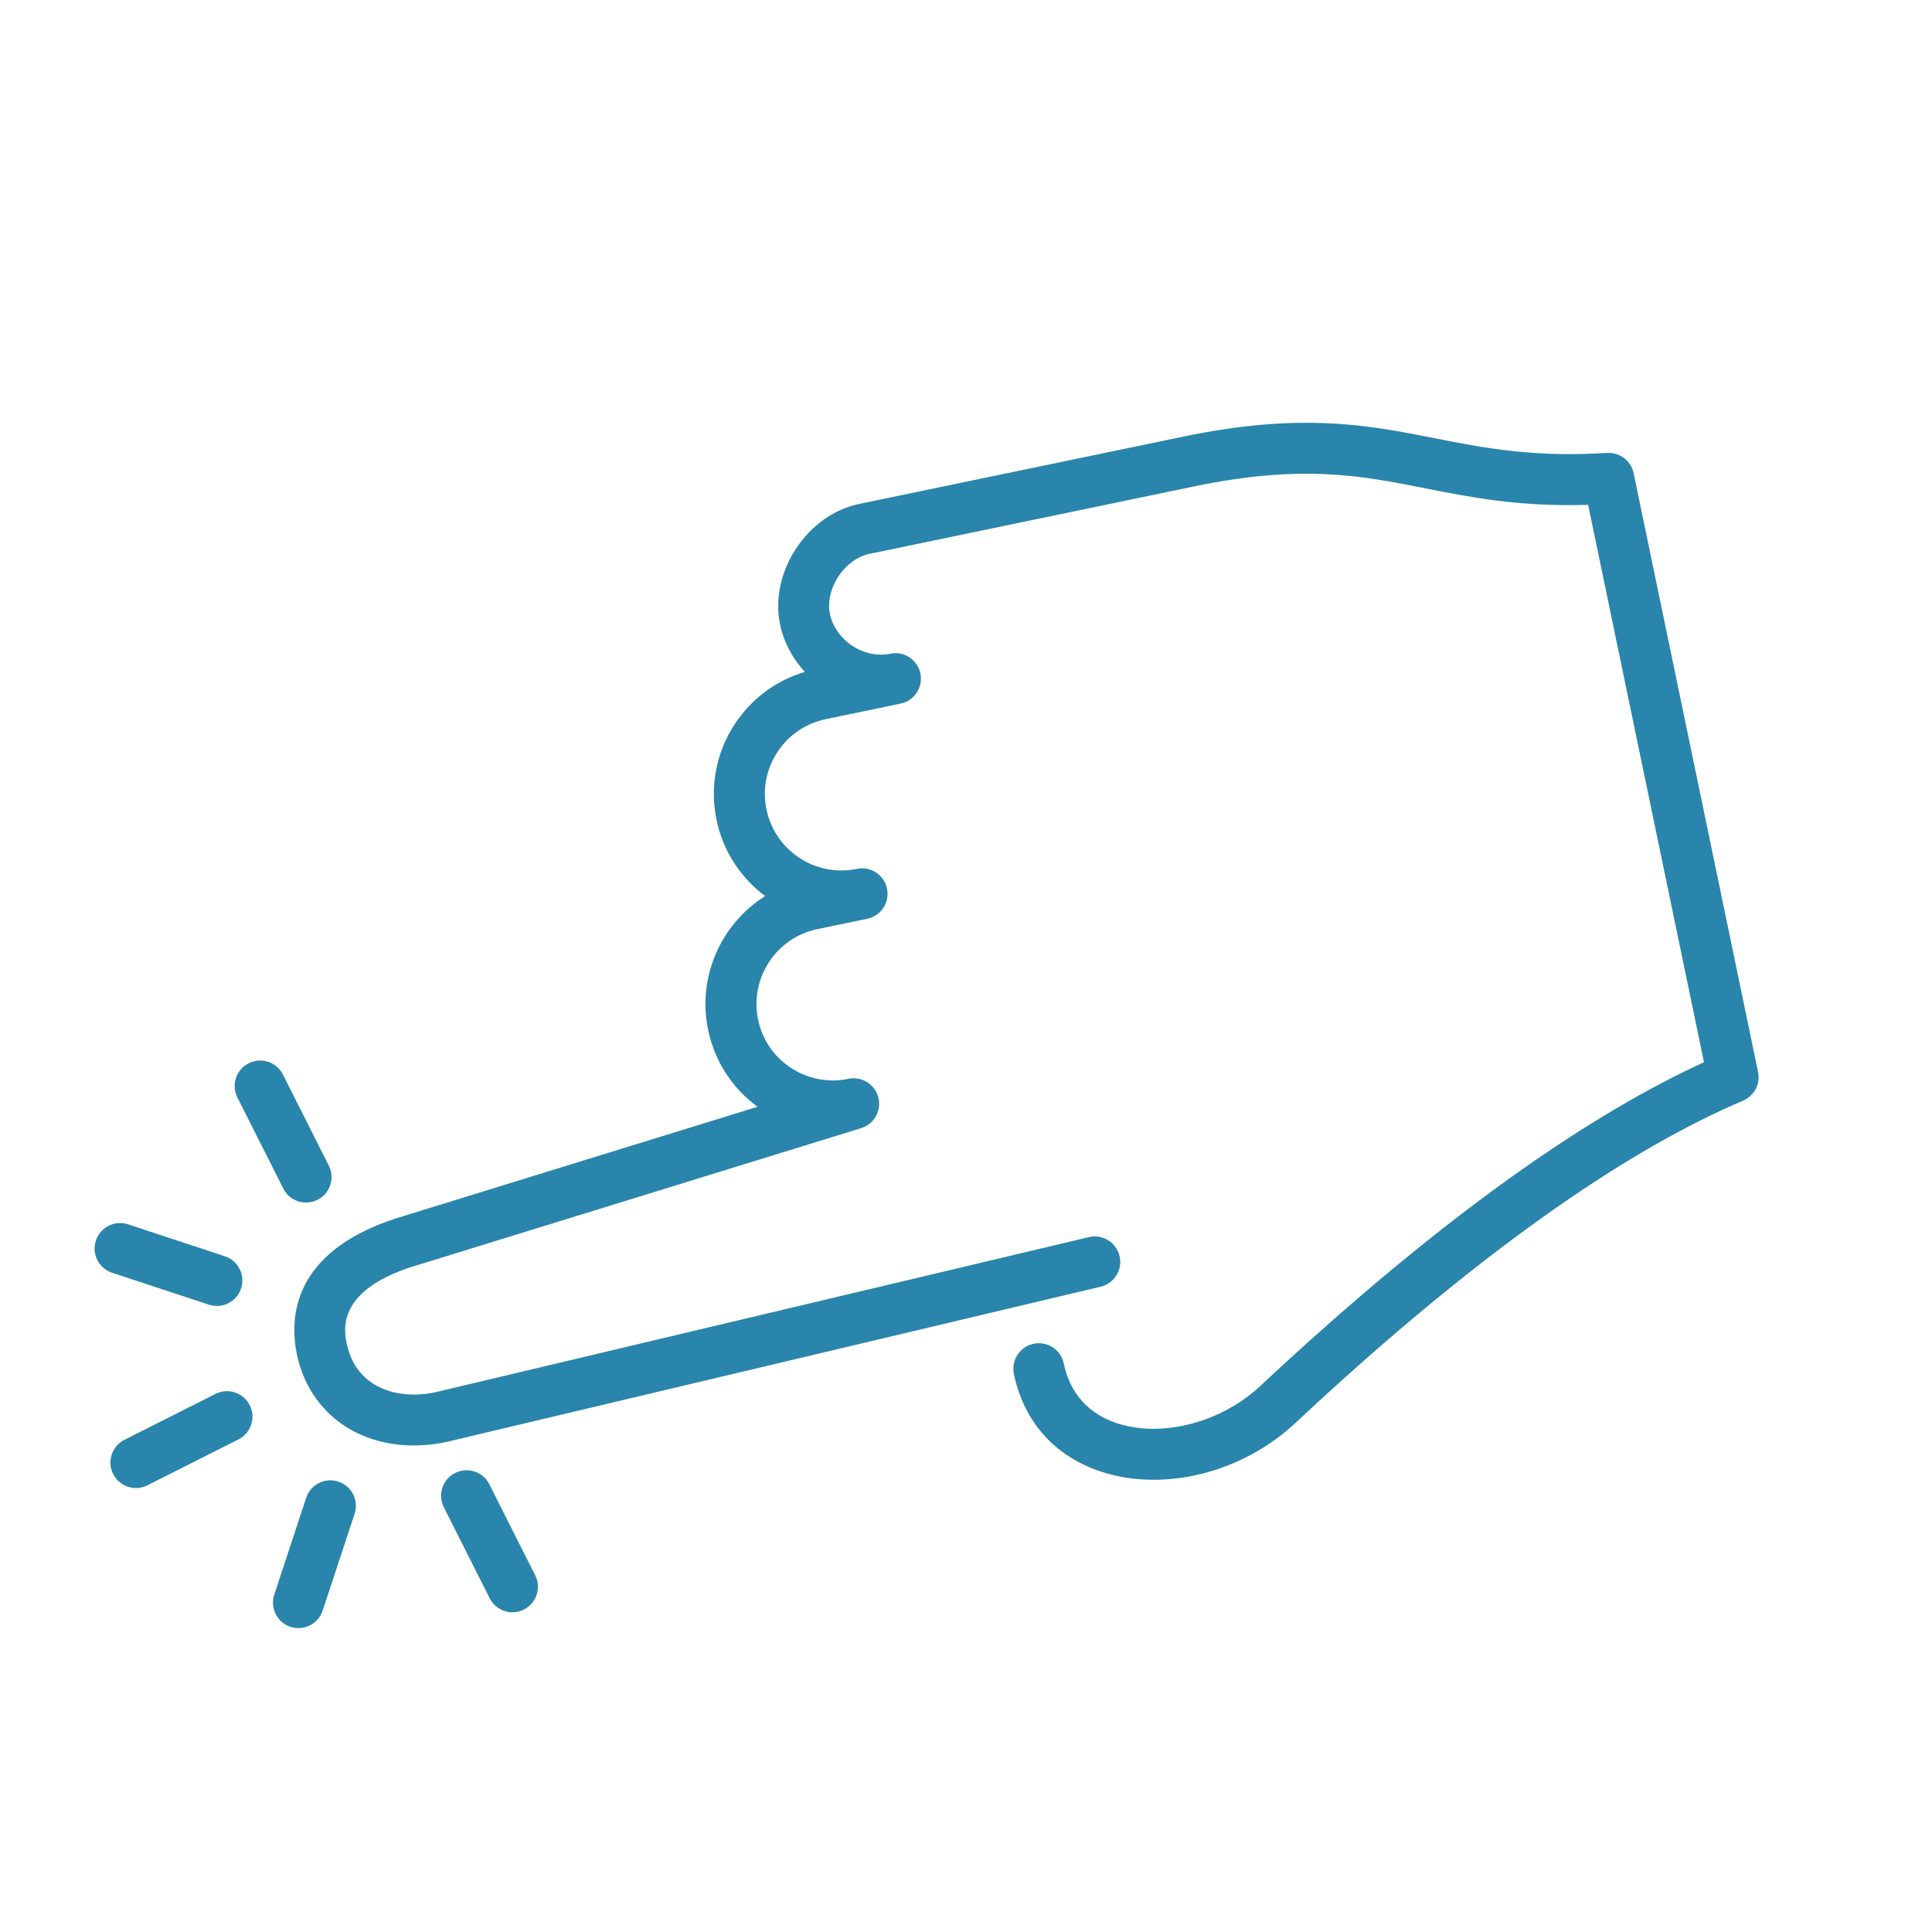 <svg width="98" height="98" viewBox="0 0 98 98" fill="none" xmlns="http://www.w3.org/2000/svg">
<g clip-path="url(#clip0_487_18434)" filter="url(#filter0_d_487_18434)">
<path d="M12.095 69.014C12.414 68.854 12.637 68.579 12.741 68.265C12.844 67.95 12.829 67.597 12.667 67.278C12.347 66.64 11.569 66.383 10.931 66.705L6.314 69.033C5.675 69.355 5.419 70.132 5.741 70.769C6.061 71.406 6.84 71.663 7.477 71.341L12.095 69.014Z" fill="#2985AB"/>
<path d="M16.752 56.111C16.855 55.797 16.839 55.443 16.678 55.124L14.351 50.507C14.029 49.868 13.252 49.612 12.615 49.934C11.977 50.254 11.721 51.032 12.042 51.67L14.37 56.288C14.69 56.925 15.468 57.182 16.106 56.86C16.424 56.7 16.648 56.425 16.752 56.111Z" fill="#2985AB"/>
<path d="M12.229 61.357C12.452 60.679 12.084 59.948 11.406 59.724L6.496 58.104C5.818 57.881 5.087 58.249 4.863 58.927C4.639 59.604 5.008 60.336 5.686 60.559L10.596 62.179C11.274 62.403 12.005 62.035 12.229 61.357Z" fill="#2985AB"/>
<path d="M17.164 71.153C16.487 70.93 15.755 71.298 15.532 71.976L13.911 76.888C13.687 77.565 14.056 78.297 14.733 78.52C15.411 78.744 16.142 78.375 16.366 77.698L17.987 72.786C18.21 72.108 17.842 71.377 17.164 71.153Z" fill="#2985AB"/>
<path d="M22.512 72.452L24.839 77.071C25.16 77.709 25.938 77.966 26.575 77.643C26.894 77.483 27.117 77.208 27.221 76.894C27.325 76.58 27.309 76.226 27.148 75.908L24.82 71.289C24.5 70.652 23.723 70.395 23.085 70.716C22.446 71.038 22.19 71.815 22.512 72.452Z" fill="#2985AB"/>
<path d="M81.518 18.974C77.743 19.212 75.21 18.71 72.76 18.226C69.456 17.573 66.04 16.896 60.035 18.144L43.58 21.563C40.931 22.114 39.018 25.026 39.569 27.678C39.754 28.566 40.195 29.4 40.826 30.082C39.364 30.516 38.117 31.441 37.271 32.73C36.323 34.173 35.998 35.9 36.346 37.59C36.68 39.197 37.589 40.541 38.811 41.452C36.592 42.849 35.354 45.528 35.92 48.242C36.248 49.822 37.133 51.195 38.428 52.14L20.085 57.802C14.822 59.513 14.676 62.854 15.06 64.697C15.412 66.394 16.412 67.766 17.875 68.565C19.222 69.299 20.895 69.51 22.623 69.148L55.828 61.268C56.523 61.103 56.953 60.407 56.788 59.713C56.623 59.017 55.927 58.587 55.233 58.753L22.061 66.626C20.968 66.852 19.922 66.736 19.112 66.294C18.315 65.859 17.79 65.125 17.591 64.171C17.454 63.513 17.036 61.513 20.866 60.267L43.683 53.224C44.341 53.021 44.725 52.336 44.554 51.666C44.381 50.998 43.714 50.583 43.038 50.723C42.024 50.934 40.989 50.737 40.121 50.169C39.255 49.602 38.662 48.729 38.452 47.717C38.018 45.623 39.366 43.563 41.46 43.129L43.982 42.606C43.986 42.604 43.989 42.604 43.991 42.603C44.691 42.459 45.138 41.773 44.994 41.075C44.849 40.376 44.165 39.927 43.465 40.072C41.371 40.507 39.314 39.158 38.879 37.064C38.668 36.051 38.867 35.01 39.433 34.149C40.002 33.282 40.873 32.689 41.887 32.479L45.675 31.692C45.678 31.691 45.681 31.691 45.684 31.69C46.383 31.544 46.83 30.86 46.687 30.16C46.541 29.462 45.858 29.013 45.158 29.158C44.519 29.291 43.815 29.145 43.227 28.755C42.642 28.366 42.231 27.782 42.1 27.152C41.834 25.872 42.829 24.359 44.106 24.094L60.561 20.675C66.052 19.533 69.067 20.13 72.258 20.762C74.624 21.23 77.064 21.714 80.558 21.607L86.434 49.881C80.614 52.548 73.853 57.33 66.319 64.108C65.504 64.841 64.709 65.573 63.938 66.294C61.964 68.145 58.992 68.932 56.713 68.211C55.678 67.883 54.36 67.089 53.961 65.166C53.815 64.465 53.13 64.016 52.432 64.161C51.733 64.308 51.283 64.994 51.429 65.691C51.94 68.147 53.539 69.917 55.933 70.674C59.111 71.682 63.039 70.679 65.708 68.181C66.465 67.471 67.246 66.752 68.048 66.031C75.792 59.062 82.646 54.285 88.418 51.83C88.769 51.681 89.026 51.39 89.139 51.046C89.209 50.836 89.225 50.606 89.177 50.378L82.865 20.001C82.734 19.372 82.16 18.934 81.518 18.974Z" fill="#2985AB"/>
</g>
<defs>
<filter id="filter0_d_487_18434" x="-4" y="0" width="105.965" height="105.965" filterUnits="userSpaceOnUse" color-interpolation-filters="sRGB">
<feFlood flood-opacity="0" result="BackgroundImageFix"/>
<feColorMatrix in="SourceAlpha" type="matrix" values="0 0 0 0 0 0 0 0 0 0 0 0 0 0 0 0 0 0 127 0" result="hardAlpha"/>
<feOffset dy="4"/>
<feGaussianBlur stdDeviation="2"/>
<feComposite in2="hardAlpha" operator="out"/>
<feColorMatrix type="matrix" values="0 0 0 0 0 0 0 0 0 0 0 0 0 0 0 0 0 0 0.25 0"/>
<feBlend mode="normal" in2="BackgroundImageFix" result="effect1_dropShadow_487_18434"/>
<feBlend mode="normal" in="SourceGraphic" in2="effect1_dropShadow_487_18434" result="shape"/>
</filter>
<clipPath id="clip0_487_18434">
<rect width="77.567" height="77.567" fill="white" transform="translate(0 73.66) rotate(-71.74)"/>
</clipPath>
</defs>
</svg>
